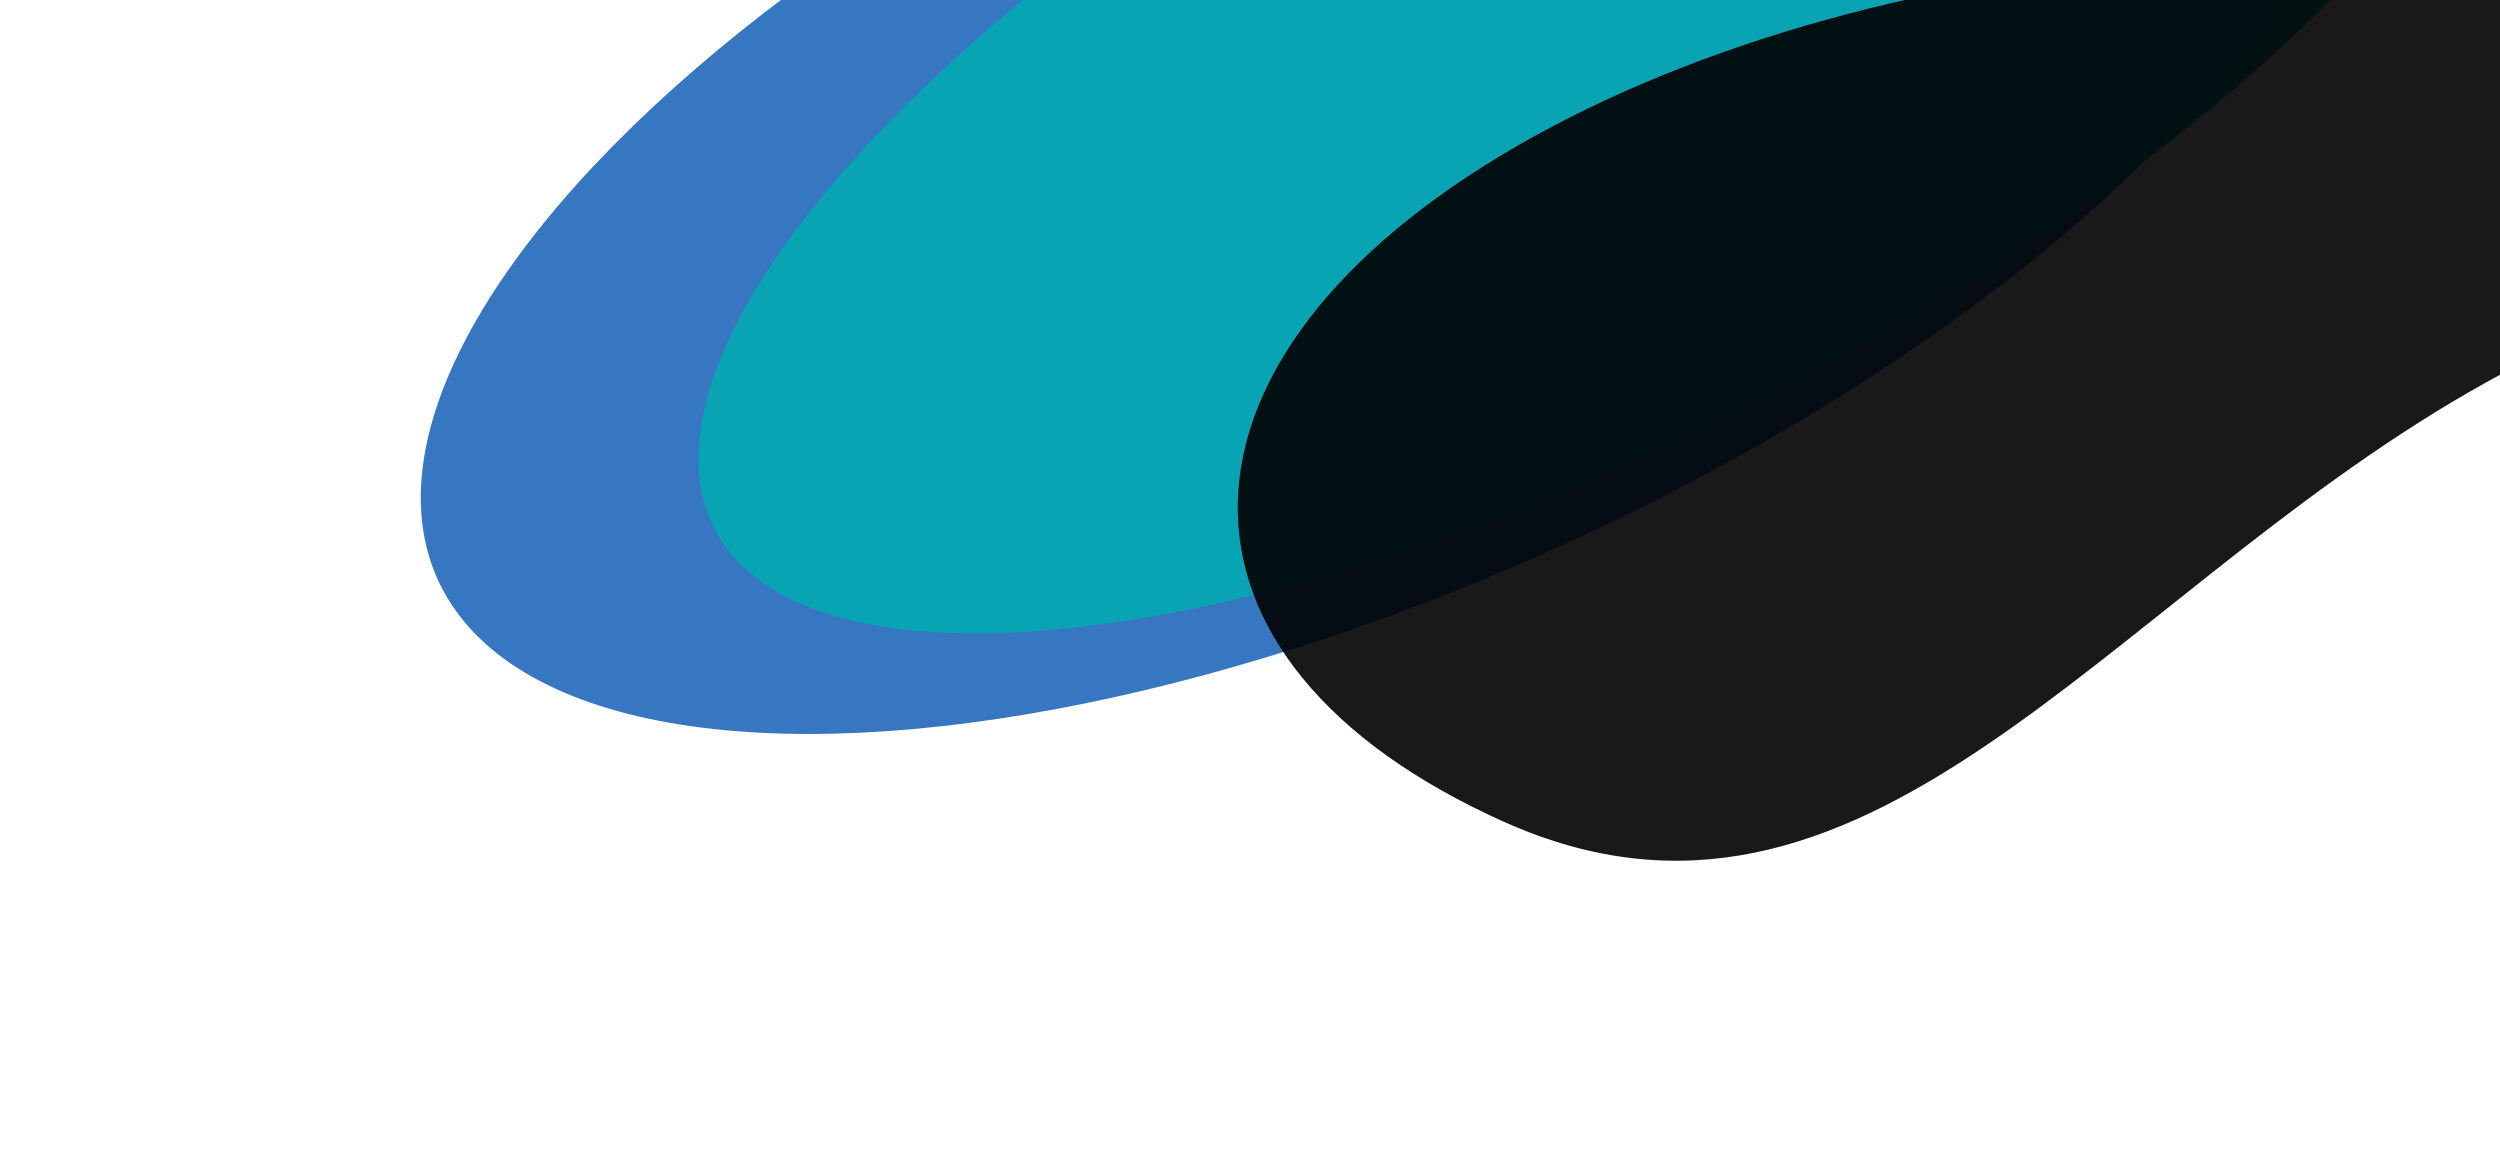 <svg width="1784" height="824" viewBox="0 0 1784 824" fill="none" xmlns="http://www.w3.org/2000/svg">
<g filter="url(#filter0_f_3183_702)">
<ellipse rx="692.037" ry="412.216" transform="matrix(0.82 -0.573 0.945 0.328 988.573 104.803)" fill="#0555B3" fill-opacity="0.8"/>
</g>
<g filter="url(#filter1_f_3183_702)">
<ellipse rx="692.037" ry="344.641" transform="matrix(0.82 -0.573 0.945 0.328 1152.74 39.62)" fill="#05A9B3" fill-opacity="0.9"/>
</g>
<g filter="url(#filter2_f_3183_702)">
<path d="M1073.29 586.47C816.319 471.42 820.457 255.492 1082.54 104.18C1344.62 -47.132 1765.39 -76.528 2022.37 38.522C2279.34 153.572 2023.53 128.728 1761.45 280.04C1499.37 431.351 1330.27 701.52 1073.29 586.47Z" fill="black" fill-opacity="0.9"/>
</g>
<defs>
<filter id="filter0_f_3183_702" x="0.52" y="-614.248" width="1976.11" height="1438.1" filterUnits="userSpaceOnUse" color-interpolation-filters="sRGB">
<feFlood flood-opacity="0" result="BackgroundImageFix"/>
<feBlend mode="normal" in="SourceGraphic" in2="BackgroundImageFix" result="shape"/>
<feGaussianBlur stdDeviation="150" result="effect1_foregroundBlur_3183_702"/>
</filter>
<filter id="filter1_f_3183_702" x="198.648" y="-672.795" width="1908.19" height="1424.83" filterUnits="userSpaceOnUse" color-interpolation-filters="sRGB">
<feFlood flood-opacity="0" result="BackgroundImageFix"/>
<feBlend mode="normal" in="SourceGraphic" in2="BackgroundImageFix" result="shape"/>
<feGaussianBlur stdDeviation="150" result="effect1_foregroundBlur_3183_702"/>
</filter>
<filter id="filter2_f_3183_702" x="683.238" y="-231.699" width="1645.68" height="1045.93" filterUnits="userSpaceOnUse" color-interpolation-filters="sRGB">
<feFlood flood-opacity="0" result="BackgroundImageFix"/>
<feBlend mode="normal" in="SourceGraphic" in2="BackgroundImageFix" result="shape"/>
<feGaussianBlur stdDeviation="100" result="effect1_foregroundBlur_3183_702"/>
</filter>
</defs>
</svg>
